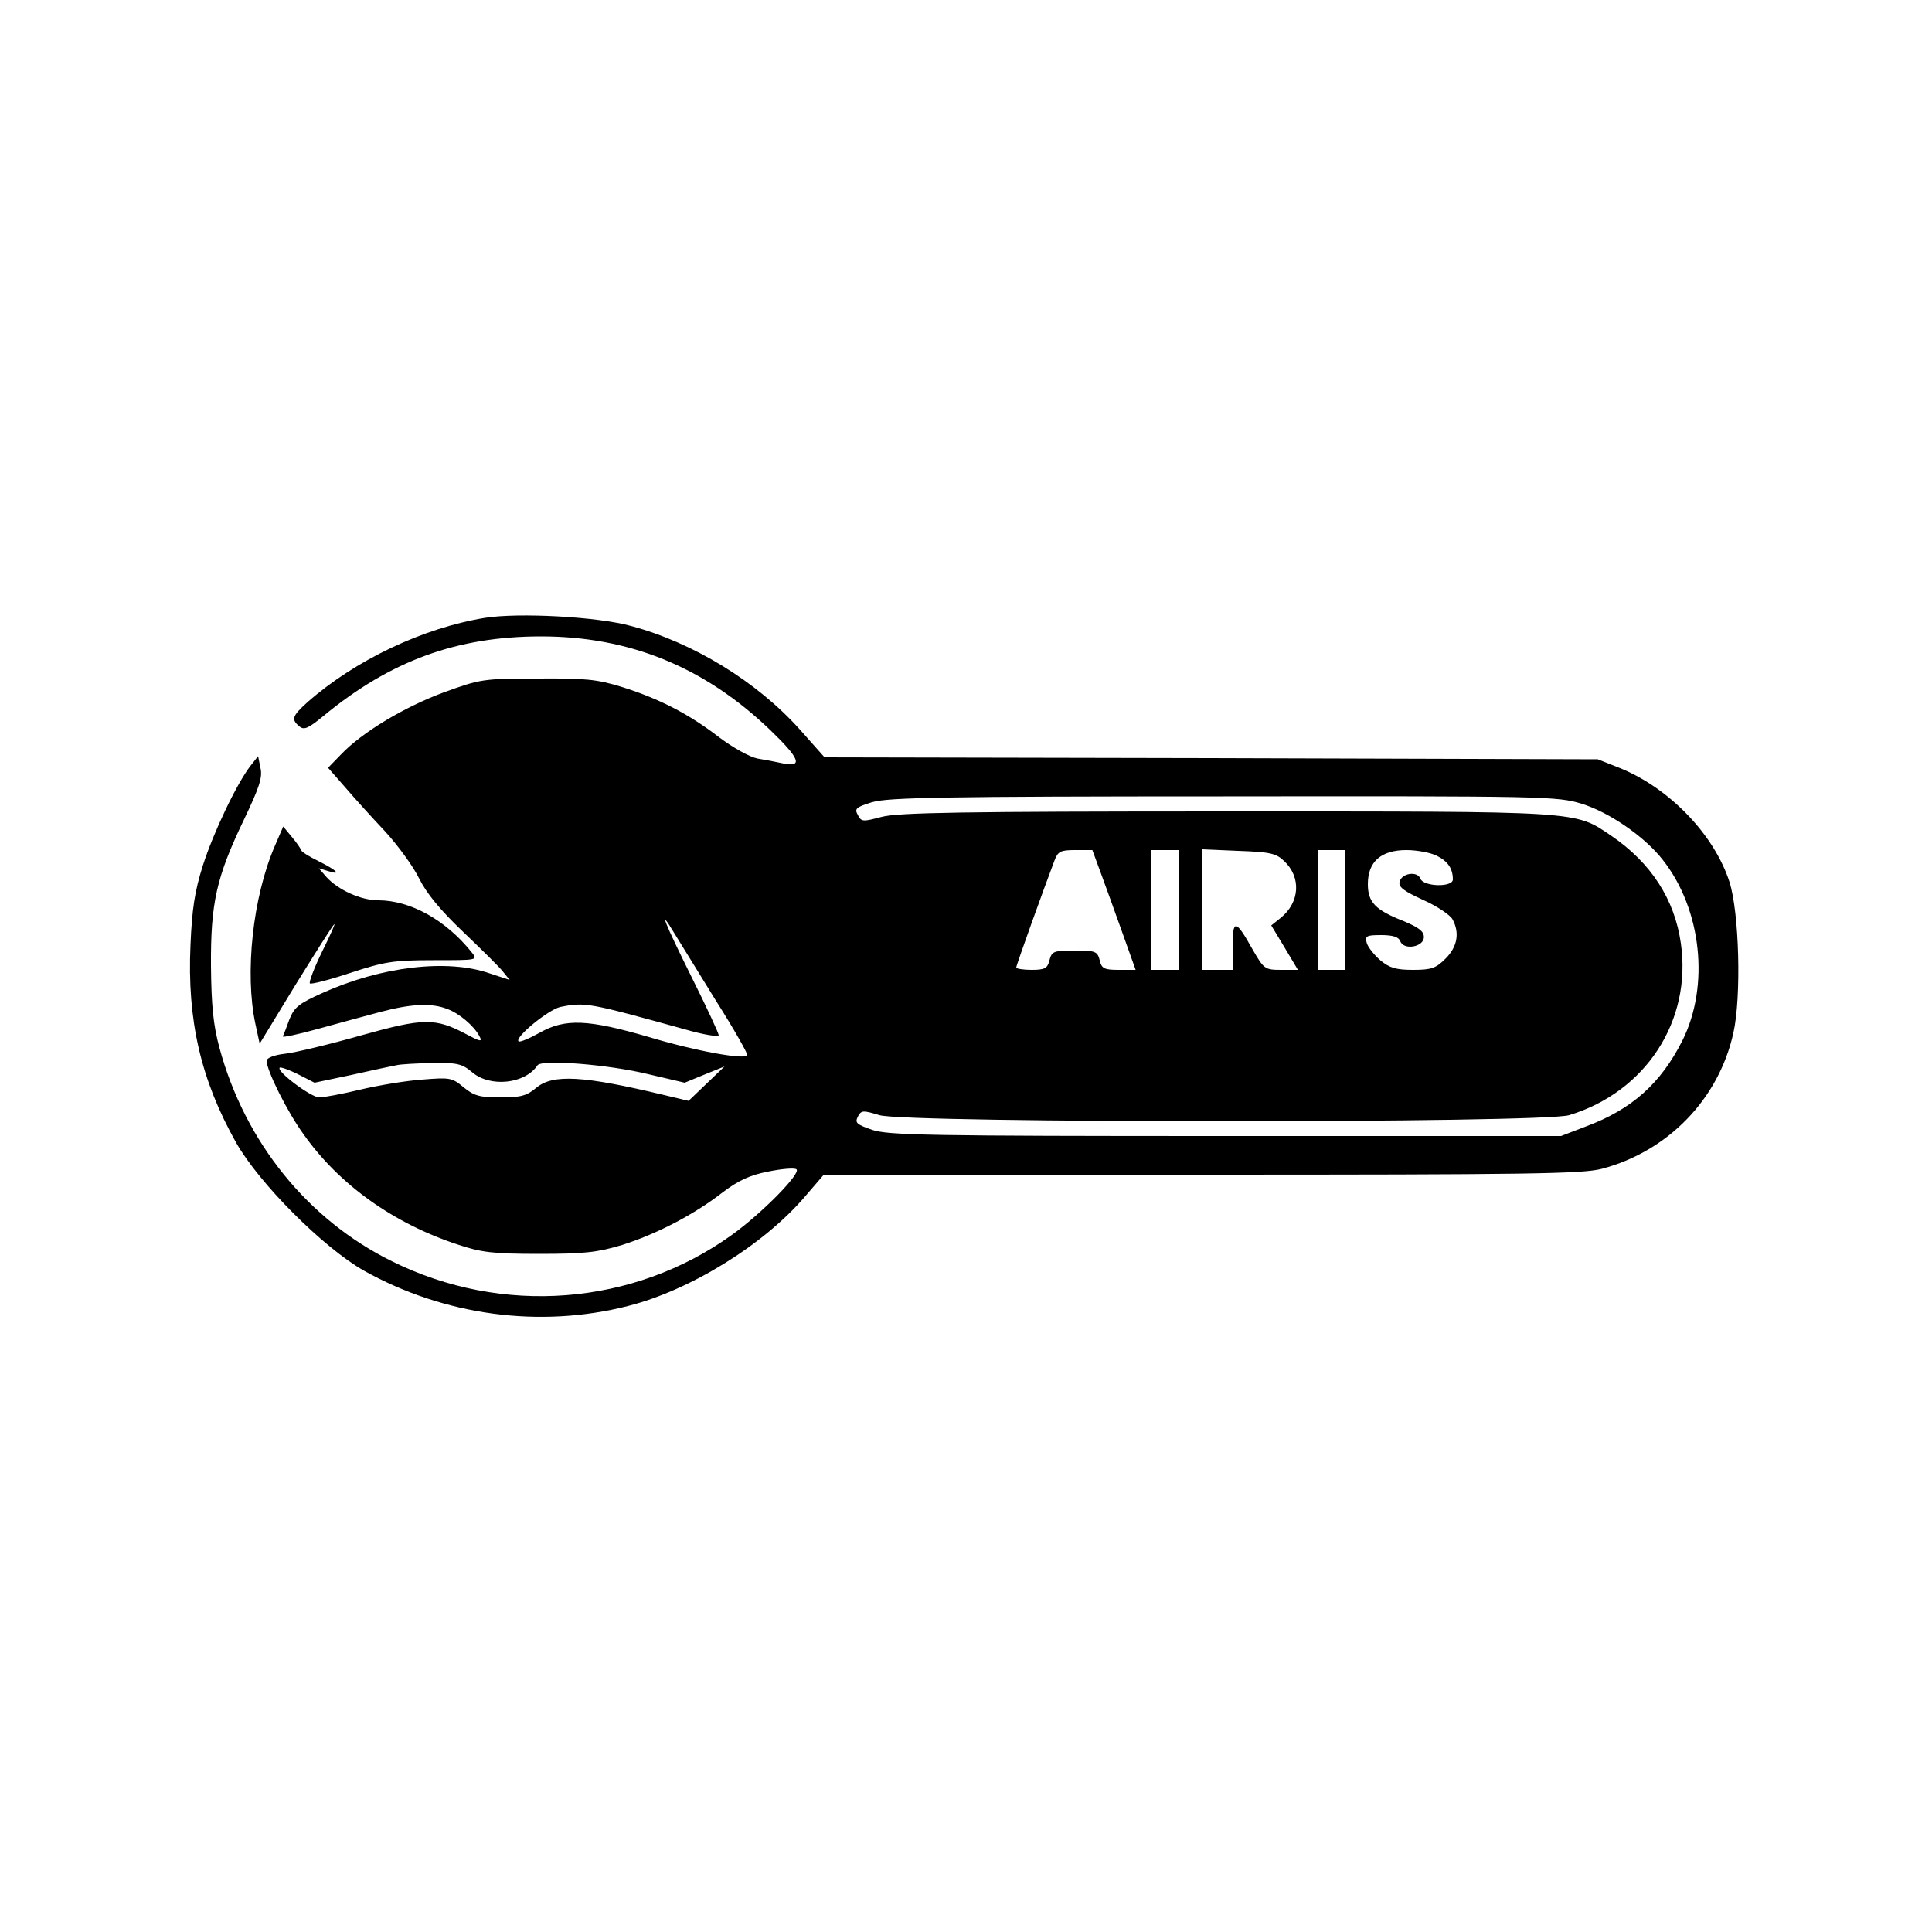 <?xml version="1.0" standalone="no"?>
<!DOCTYPE svg PUBLIC "-//W3C//DTD SVG 20010904//EN"
 "http://www.w3.org/TR/2001/REC-SVG-20010904/DTD/svg10.dtd">
<svg version="1.0" xmlns="http://www.w3.org/2000/svg"
 width="500pt" height="500pt" viewBox="0 0 500 500"
 preserveAspectRatio="xMidYMid meet">
<g transform="translate(0,500) scale(0.1,-0.1)"
fill="#000000" stroke="none">
<path d="M1255 3401 c-160 -26 -335 -109 -459 -218 -40 -36 -43 -45 -21 -63
12 -10 23 -5 62 27 173 143 346 206 563 206 229 0 423 -79 593 -242 76 -73 86
-97 35 -87 -18 4 -49 10 -68 13 -20 4 -63 28 -99 55 -78 60 -153 99 -251 130
-65 20 -94 23 -220 22 -141 0 -148 -2 -242 -36 -102 -38 -211 -103 -266 -161
l-33 -34 43 -49 c23 -27 70 -79 104 -115 34 -37 74 -92 89 -123 19 -38 54 -81
114 -138 47 -45 94 -91 103 -103 l17 -21 -52 17 c-109 38 -280 18 -433 -51
-60 -27 -72 -36 -85 -68 -7 -20 -15 -40 -17 -44 -2 -4 39 5 90 19 51 14 124
34 162 44 79 21 132 24 173 8 31 -11 70 -44 84 -71 8 -15 2 -14 -35 6 -80 42
-109 42 -273 -4 -81 -23 -169 -44 -195 -47 -28 -3 -48 -11 -48 -18 0 -25 53
-132 96 -191 92 -130 232 -230 399 -285 60 -20 90 -24 210 -24 119 0 151 4
215 23 88 28 184 77 260 136 41 31 71 45 118 54 34 7 67 10 73 6 14 -9 -88
-113 -167 -170 -255 -183 -594 -210 -880 -68 -217 107 -380 308 -446 552 -16
59 -21 109 -22 212 -1 163 14 230 85 378 40 84 49 110 43 135 l-6 30 -19 -24
c-36 -46 -97 -174 -124 -259 -21 -66 -28 -112 -32 -205 -9 -196 27 -350 118
-512 60 -106 225 -271 330 -331 209 -117 456 -150 684 -92 162 41 352 159 458
283 l49 57 977 0 c845 0 985 2 1036 15 171 45 303 180 341 352 21 94 15 311
-10 390 -39 122 -155 243 -283 295 l-58 23 -1001 3 -1000 2 -64 72 c-111 124
-276 225 -437 268 -86 24 -291 35 -378 21z m2838 -481 c72 -22 164 -86 210
-145 101 -128 122 -326 51 -468 -56 -111 -131 -178 -249 -222 l-65 -25 -868 0
c-768 0 -874 2 -915 16 -40 14 -45 18 -37 34 9 17 13 17 56 4 70 -21 1717 -21
1785 0 198 60 318 244 289 445 -16 113 -77 208 -180 278 -96 65 -71 63 -997
63 -686 0 -848 -3 -891 -14 -49 -13 -53 -13 -62 5 -9 16 -5 20 37 33 41 12
183 15 909 15 837 1 864 0 927 -19z m-1245 -177 c12 -32 37 -102 56 -155 l35
-98 -43 0 c-38 0 -45 3 -50 25 -6 23 -11 25 -65 25 -54 0 -59 -2 -65 -25 -5
-21 -12 -25 -46 -25 -22 0 -40 3 -40 6 0 6 72 206 99 277 9 24 16 27 54 27
l44 0 21 -57z m202 -98 l0 -155 -35 0 -35 0 0 155 0 155 35 0 35 0 0 -155z
m273 127 c45 -42 41 -107 -8 -147 l-25 -20 35 -58 34 -57 -43 0 c-43 0 -45 2
-75 54 -43 77 -51 78 -51 7 l0 -61 -40 0 -40 0 0 156 0 156 94 -4 c82 -3 98
-6 119 -26z m157 -127 l0 -155 -35 0 -35 0 0 155 0 155 35 0 35 0 0 -155z
m239 140 c28 -14 41 -33 41 -61 0 -21 -76 -19 -84 2 -8 21 -50 14 -54 -9 -3
-13 13 -24 61 -46 36 -16 70 -39 76 -50 19 -35 13 -71 -18 -102 -25 -25 -37
-29 -84 -29 -44 0 -61 5 -85 25 -16 14 -32 34 -35 45 -5 18 0 20 38 20 30 0
45 -5 49 -16 9 -24 61 -15 61 11 0 15 -14 25 -52 41 -74 29 -93 49 -93 96 0
58 34 88 100 88 28 0 64 -7 79 -15z m-1866 -375 c47 -74 83 -138 81 -141 -7
-12 -134 11 -254 47 -158 46 -217 49 -284 11 -27 -15 -51 -25 -54 -22 -11 10
77 82 108 89 65 13 73 11 323 -58 48 -14 87 -20 87 -15 0 5 -31 72 -70 150
-72 145 -87 184 -45 114 14 -22 62 -101 108 -175z m-631 -185 c47 -40 137 -30
169 18 11 16 185 2 287 -23 l94 -22 51 21 52 21 -46 -44 -47 -45 -63 15 c-208
50 -288 55 -331 19 -25 -21 -40 -25 -93 -25 -54 0 -68 4 -95 26 -30 25 -35 26
-108 20 -42 -3 -114 -15 -160 -26 -46 -11 -93 -20 -106 -20 -21 0 -112 68
-102 77 2 2 23 -5 47 -17 l43 -22 95 20 c53 12 105 23 116 25 11 3 53 5 94 6
64 1 77 -2 103 -24z"/>
<path d="M711 2810 c-57 -132 -78 -329 -50 -460 l11 -51 92 151 c51 82 96 154
101 158 4 4 -10 -28 -31 -70 -21 -43 -35 -80 -32 -83 3 -3 50 9 104 27 89 29
111 33 215 33 116 0 116 0 100 20 -67 84 -159 135 -242 135 -45 0 -104 27
-134 60 l-20 23 23 -7 c37 -12 25 1 -23 25 -25 12 -45 25 -45 28 -1 3 -11 19
-24 34 l-23 28 -22 -51z"/>
</g>
</svg>
